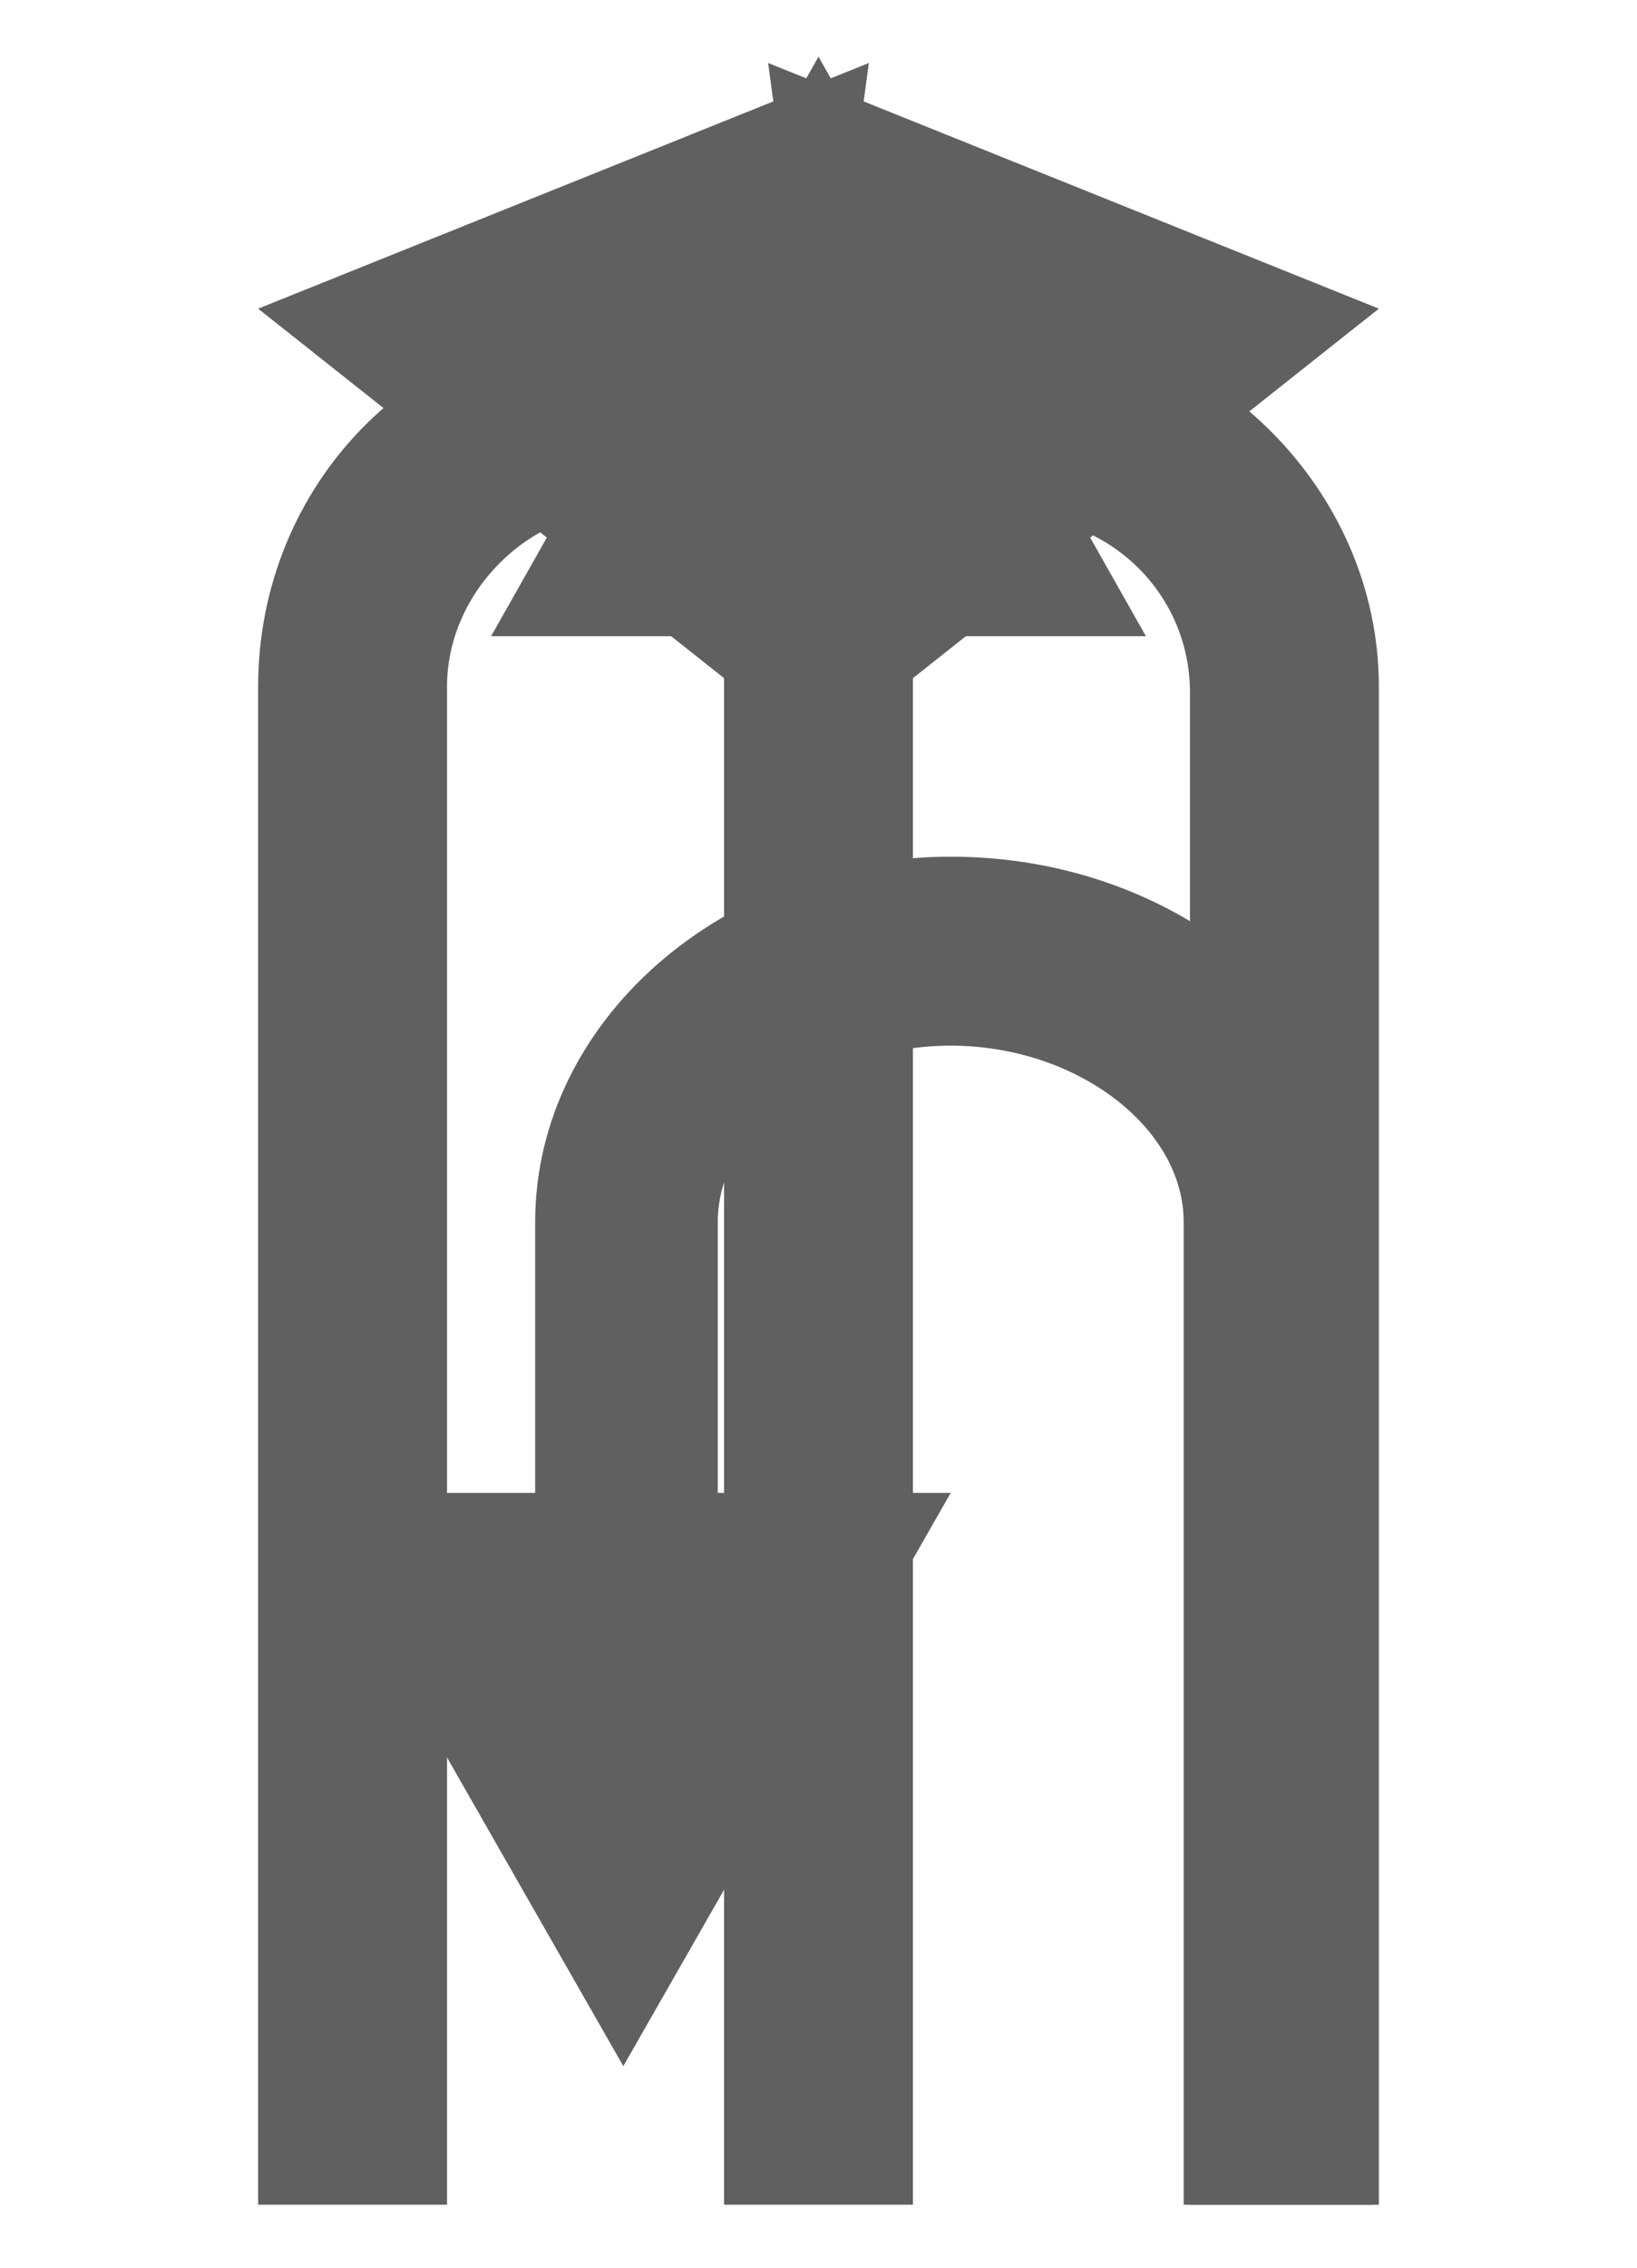 <?xml version="1.0" encoding="utf-8"?>
<!-- Generator: Adobe Illustrator 21.1.0, SVG Export Plug-In . SVG Version: 6.00 Build 0)  -->
<svg version="1.1" id="图层_1" xmlns="http://www.w3.org/2000/svg" xmlns:xlink="http://www.w3.org/1999/xlink" x="0px" y="0px"
	 viewBox="0 0 26 36" style="enable-background:new 0 0 26 36;" xml:space="preserve">
<style type="text/css">
	.st0{fill:#606060;}
</style>
<path id="南左转" class="st0" d="M18.9,11v24h3V10.9c0-3.1-2.6-5.7-5.7-5.8l-2.9-0.4L13.8,1L4.1,4.9l8.2,6.5l0.5-3.7l3.3,0.5
	C17.6,8.2,18.9,9.4,18.9,11L18.9,11z"/>
<path id="南右转" class="st0" d="M10.2,8.1l3-0.4l0.5,3.7l8.2-6.5L12.2,1l0.5,3.7L9.8,5.1c-3.2,0-5.7,2.6-5.7,5.8V35h3V10.9
	c0-1.5,1.3-2.8,2.8-2.8H10.2z"/>
<polygon id="南直行" class="st0" points="14.5,35 14.5,10.1 18.2,10.1 13,0.9 7.8,10.1 11.5,10.1 11.5,35 "/>
<path id="南掉头" class="st0" d="M8.5,19.4v4.3H4.7l5.2,9.1l5.2-9.1h-3.7v-4.3c0-1.5,1.7-2.8,3.7-2.8s3.7,1.3,3.7,2.8V35h3V19.4
	c0-3.2-3-5.8-6.7-5.8C11.5,13.6,8.5,16.2,8.5,19.4z"/>
</svg>
